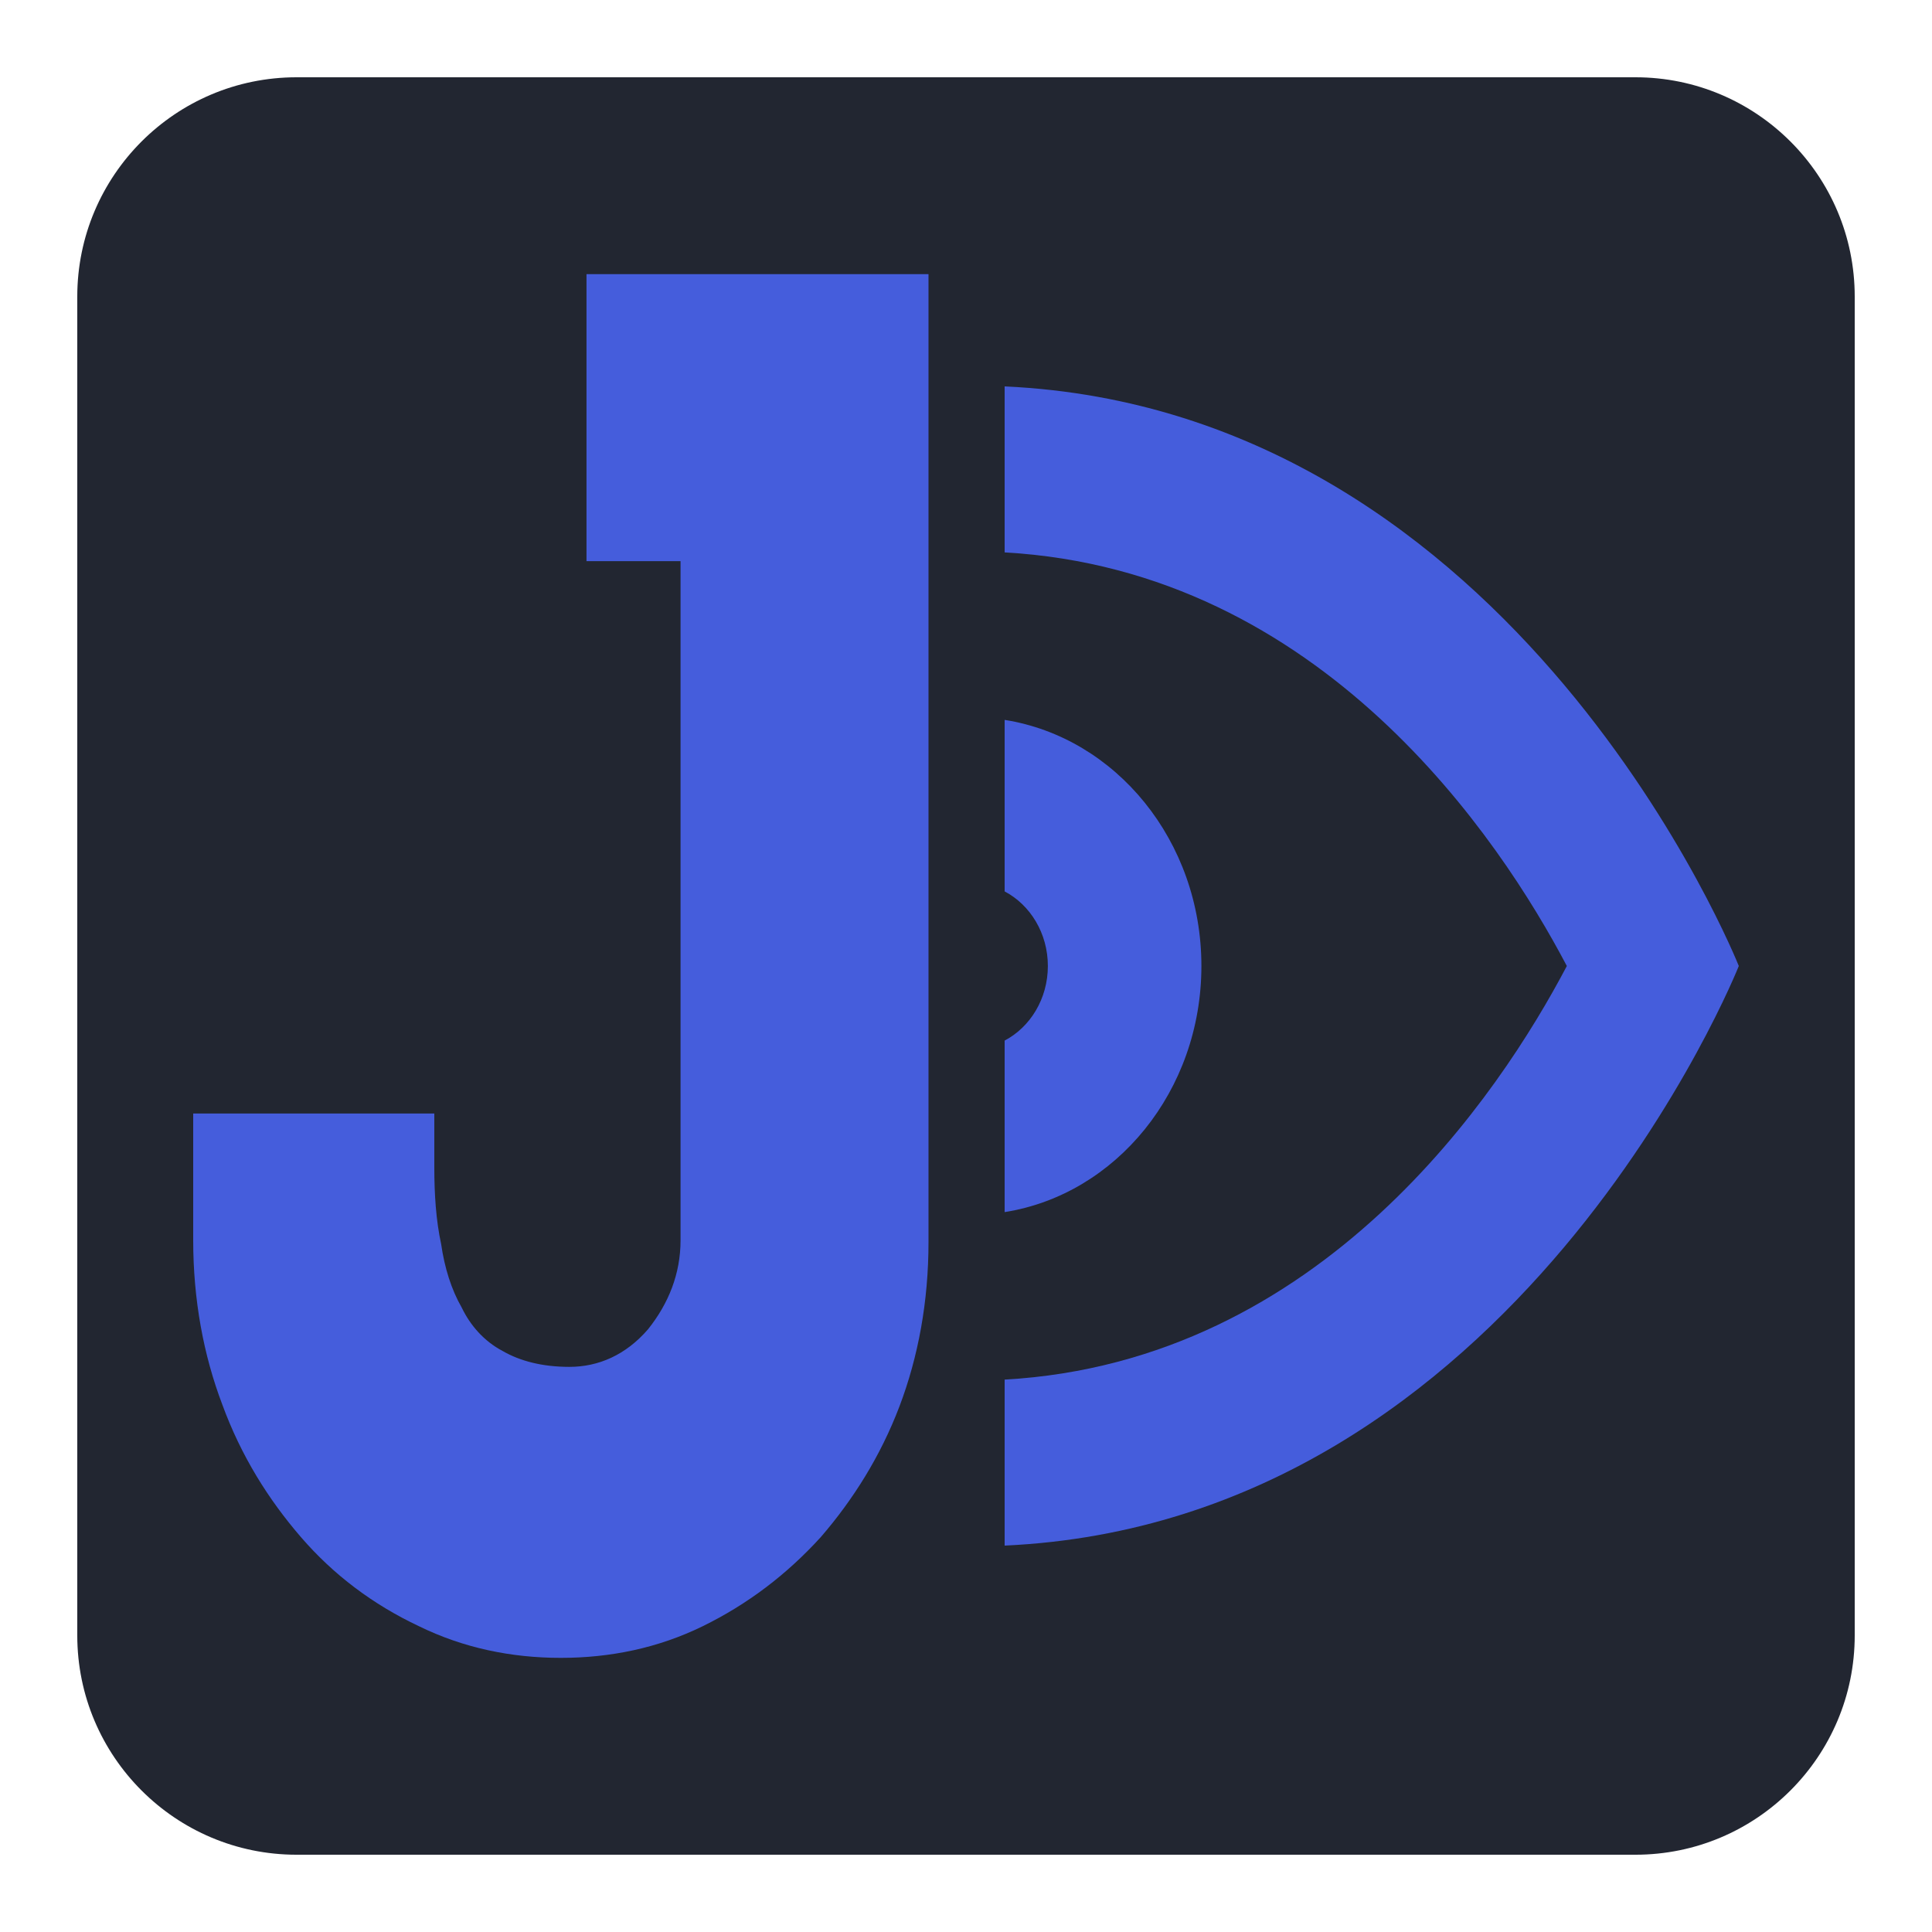 <?xml version="1.0" encoding="UTF-8" standalone="no"?><!DOCTYPE svg PUBLIC "-//W3C//DTD SVG 1.1//EN" "http://www.w3.org/Graphics/SVG/1.1/DTD/svg11.dtd"><svg width="100%" height="100%" viewBox="0 0 1000 1000" version="1.1" xmlns="http://www.w3.org/2000/svg" xmlns:xlink="http://www.w3.org/1999/xlink" xml:space="preserve" xmlns:serif="http://www.serif.com/" style="fill-rule:evenodd;clip-rule:evenodd;stroke-linejoin:round;stroke-miterlimit:2;"><path d="M960,153.501c0,-62.643 -50.858,-113.501 -113.501,-113.501l-692.998,0c-62.643,0 -113.501,50.858 -113.501,113.501l0,692.998c0,62.643 50.858,113.501 113.501,113.501l692.998,0c62.643,0 113.501,-50.858 113.501,-113.501l0,-692.998Z" style="fill:rgb(34,38,49);"/><path d="M480.591,642.937c-0,30.739 -5.311,59.428 -15.047,85.044c-9.736,25.616 -23.897,48.158 -40.714,67.626c-17.702,19.468 -38.059,34.837 -61.072,46.108c-23.012,11.271 -47.795,16.394 -73.463,16.394c-25.667,0 -50.45,-5.123 -73.462,-16.394c-23.898,-11.271 -44.255,-26.64 -61.072,-46.108c-16.817,-19.468 -30.978,-42.01 -40.714,-68.651c-9.736,-25.615 -15.047,-54.305 -15.047,-85.044l-0,-65.576l124.798,-0l0,27.665c0,14.345 0.886,27.665 3.541,39.96c1.77,12.296 5.31,23.567 10.621,32.788c4.425,9.222 11.506,17.419 21.242,22.542c8.851,5.124 20.357,8.197 34.519,8.197c15.047,0 29.208,-6.147 40.714,-19.468c10.621,-13.32 16.817,-28.689 16.817,-46.108l0,-351.448l-48.68,-0l-0,-148.571l177.019,-0l-0,501.044Z" style="fill:rgb(69,93,220);fill-rule:nonzero;"/><path d="M520,200c265.768,12.148 380,300 380,300c0,-0 -114.232,287.852 -380,300l0,-85.919c164.291,-9.25 256.463,-148.425 290.99,-214.081c-34.527,-65.656 -126.699,-204.831 -290.99,-214.081l0,-85.919Zm0,172.618c57.579,9.084 101.843,62.685 101.843,127.382c0,64.697 -44.264,118.298 -101.843,127.382l0,-88.778c13.239,-6.962 22.37,-21.638 22.37,-38.604c-0,-16.966 -9.131,-31.642 -22.37,-38.604l0,-88.778Z" style="fill:rgb(69,93,220);"/></svg>